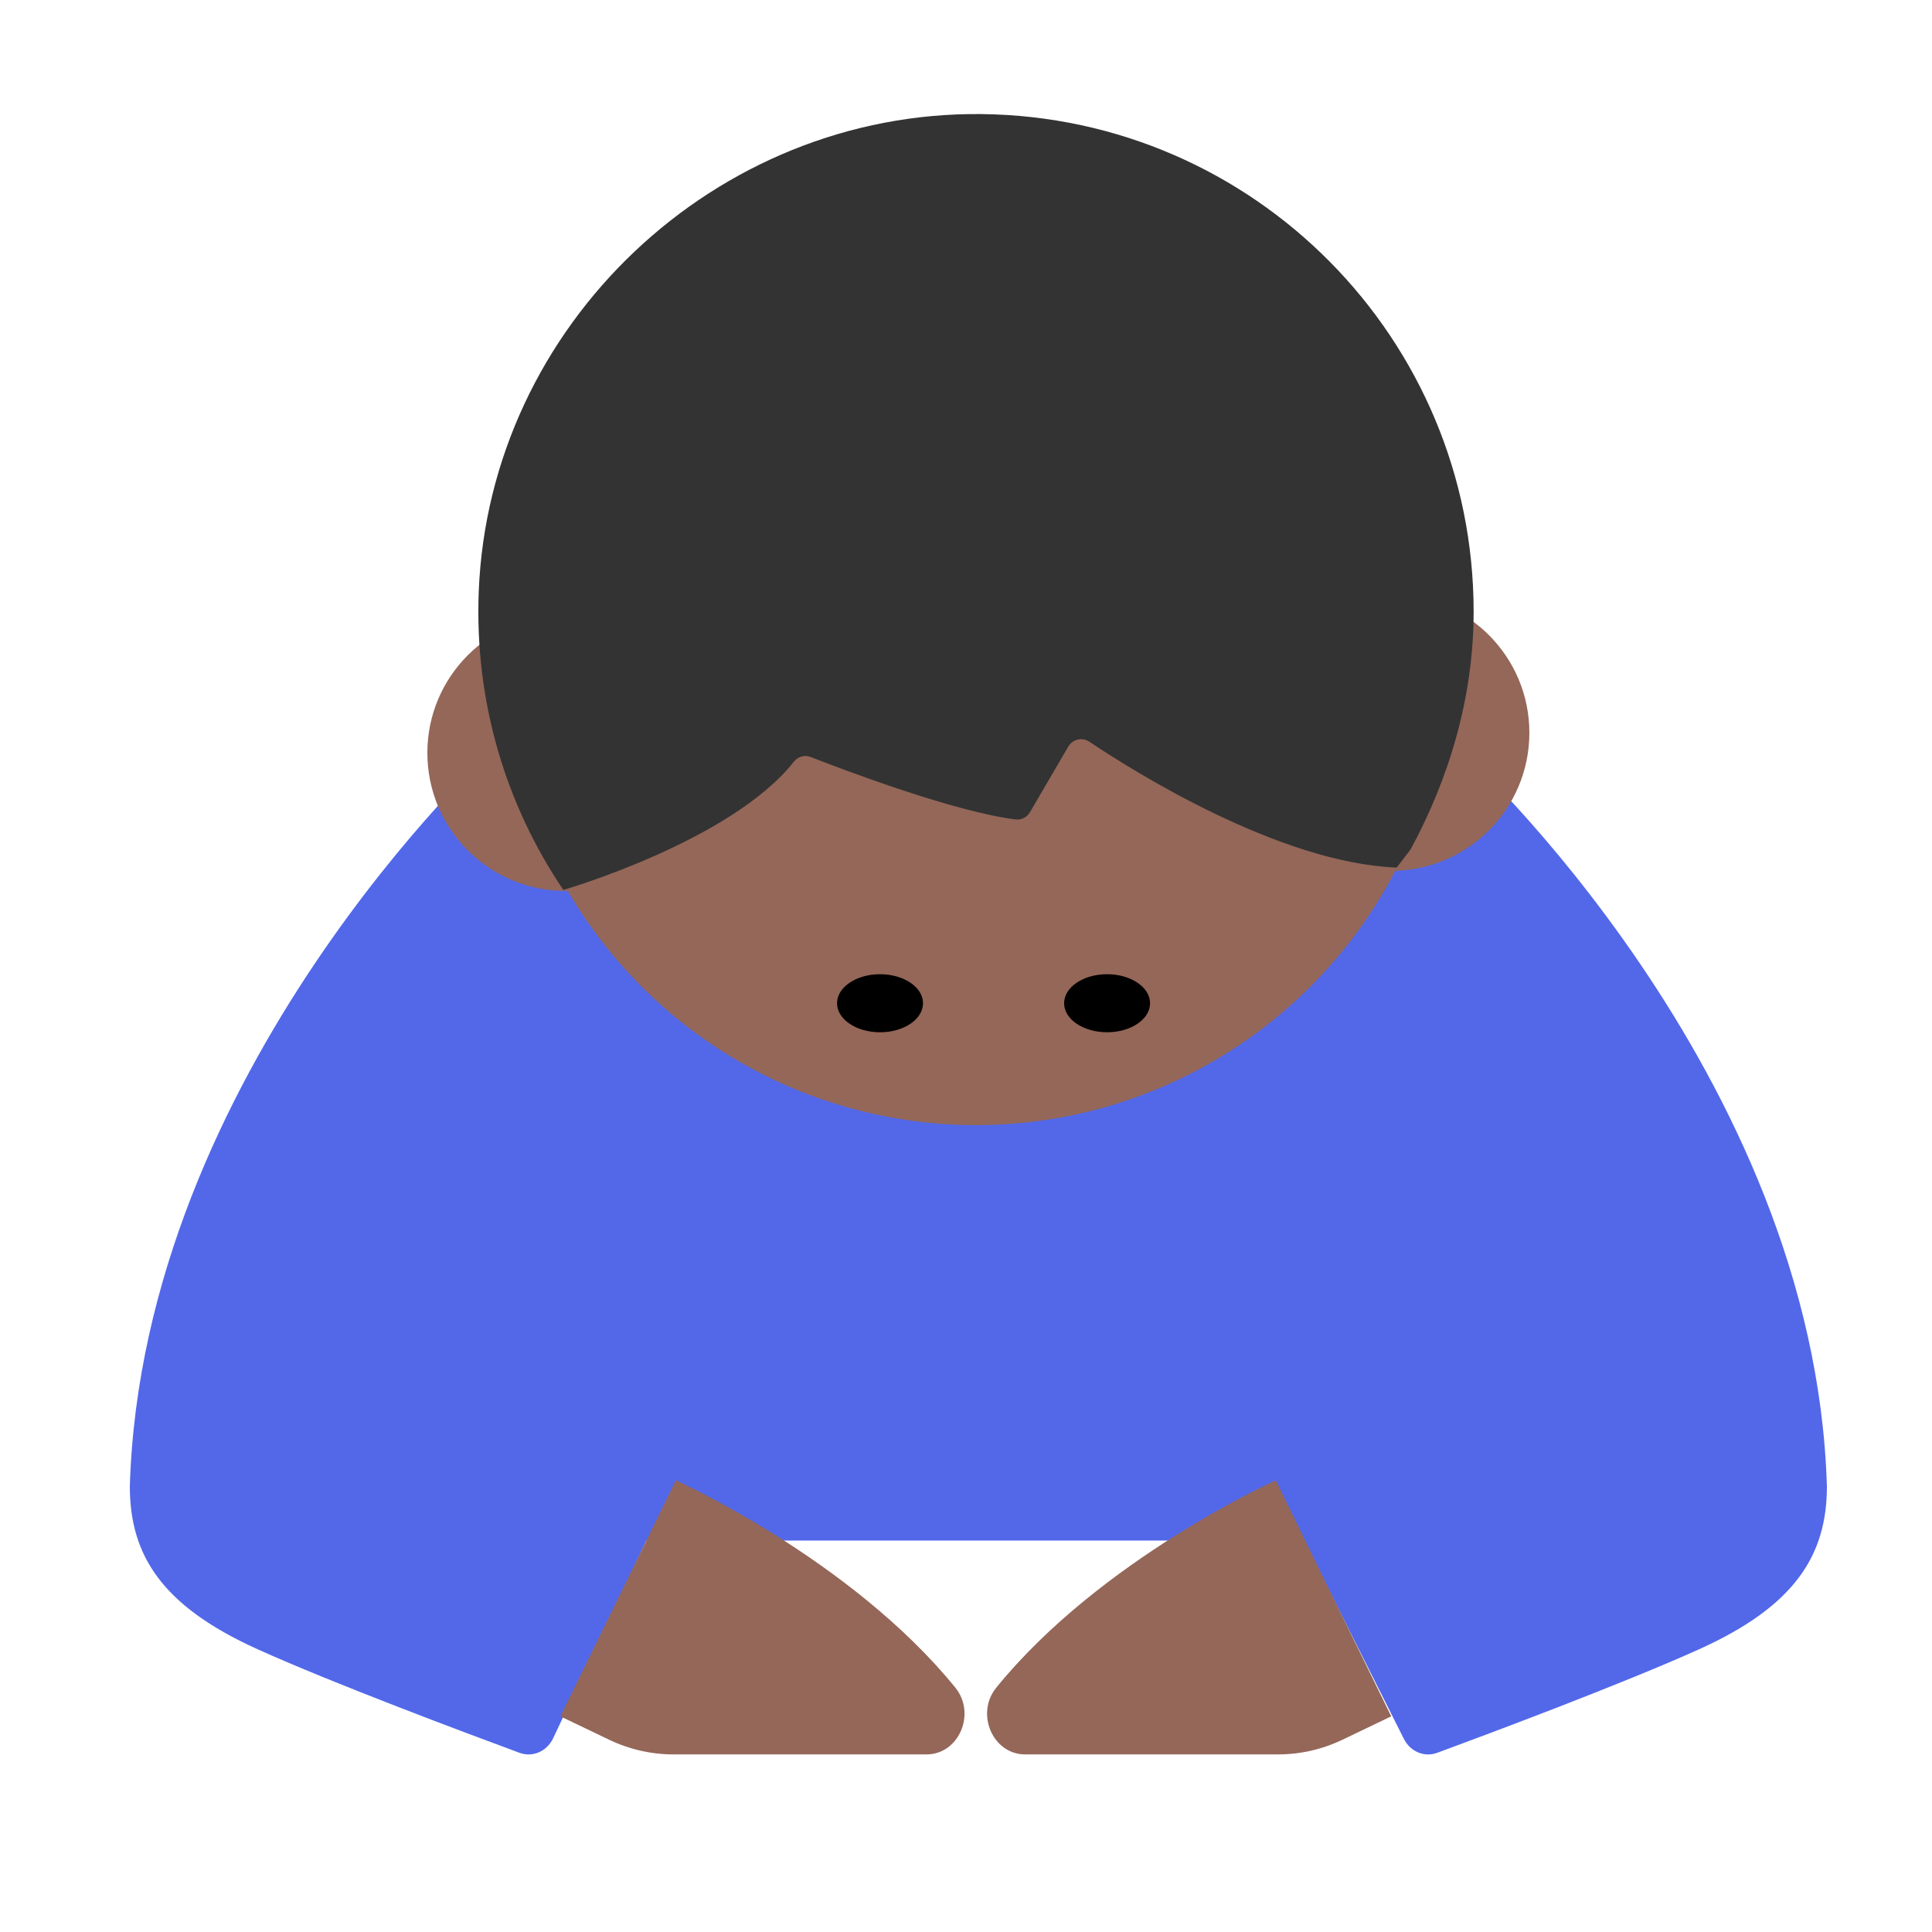 <?xml version="1.0" encoding="UTF-8"?><svg id="Layer_1" xmlns="http://www.w3.org/2000/svg" viewBox="0 0 40 40"><g><path d="m30.265,15.549l-9.69-.288v-.019l-.319.009-.32-.009v.019l-9.773.291s-7.221,6.64-7.475,15.222c0,1.422.66,2.475,2.641,3.37,1.564.707,4.332,1.742,5.427,2.146.267.099.561-.026.693-.294l1.932-4.101h13.62l2.062,4.101c.131.268.425.393.693.294,1.095-.404,3.863-1.439,5.427-2.146,1.981-.895,2.641-1.948,2.641-3.37-.254-8.582-7.558-15.225-7.558-15.225Z" fill="#5268e9"/><g><circle cx="20.207" cy="13.505" r="9.79" fill="#946759"/><circle cx="11.707" cy="15.587" r="2.859" fill="#946759"/><circle cx="28.805" cy="15.171" r="2.859" fill="#946759"/><path d="m28.918,17.961l.285-.372c.793-1.46,1.307-3.147,1.307-4.925,0-5.65-4.547-10.237-10.182-10.302-5.516-.064-10.198,4.371-10.416,9.883-.091,2.293.568,4.428,1.751,6.18,0,0,3.465-1.003,4.77-2.651.085-.107.221-.152.348-.102.705.275,2.992,1.141,4.251,1.294.12.015.233-.049.294-.153l.792-1.356c.089-.153.287-.2.435-.101.906.607,3.934,2.513,6.364,2.606Z" fill="#333"/><g><ellipse cx="18.22" cy="20.771" rx=".89" ry=".601"/><ellipse cx="22.921" cy="20.771" rx=".89" ry=".601"/></g></g><path d="m13.991,30.648s3.621,1.625,5.787,4.291c.439.54.074,1.384-.595,1.384h-5.239c-.461,0-.916-.104-1.337-.306l-1.005-.482,2.39-4.887Z" fill="#946759"/><path d="m26.415,30.648s-3.621,1.625-5.787,4.291c-.439.54-.074,1.384.595,1.384h5.239c.461,0,.916-.104,1.337-.306l1.005-.482-2.39-4.887Z" fill="#946759"/></g><rect y="0" width="40" height="40" fill="none"/></svg>